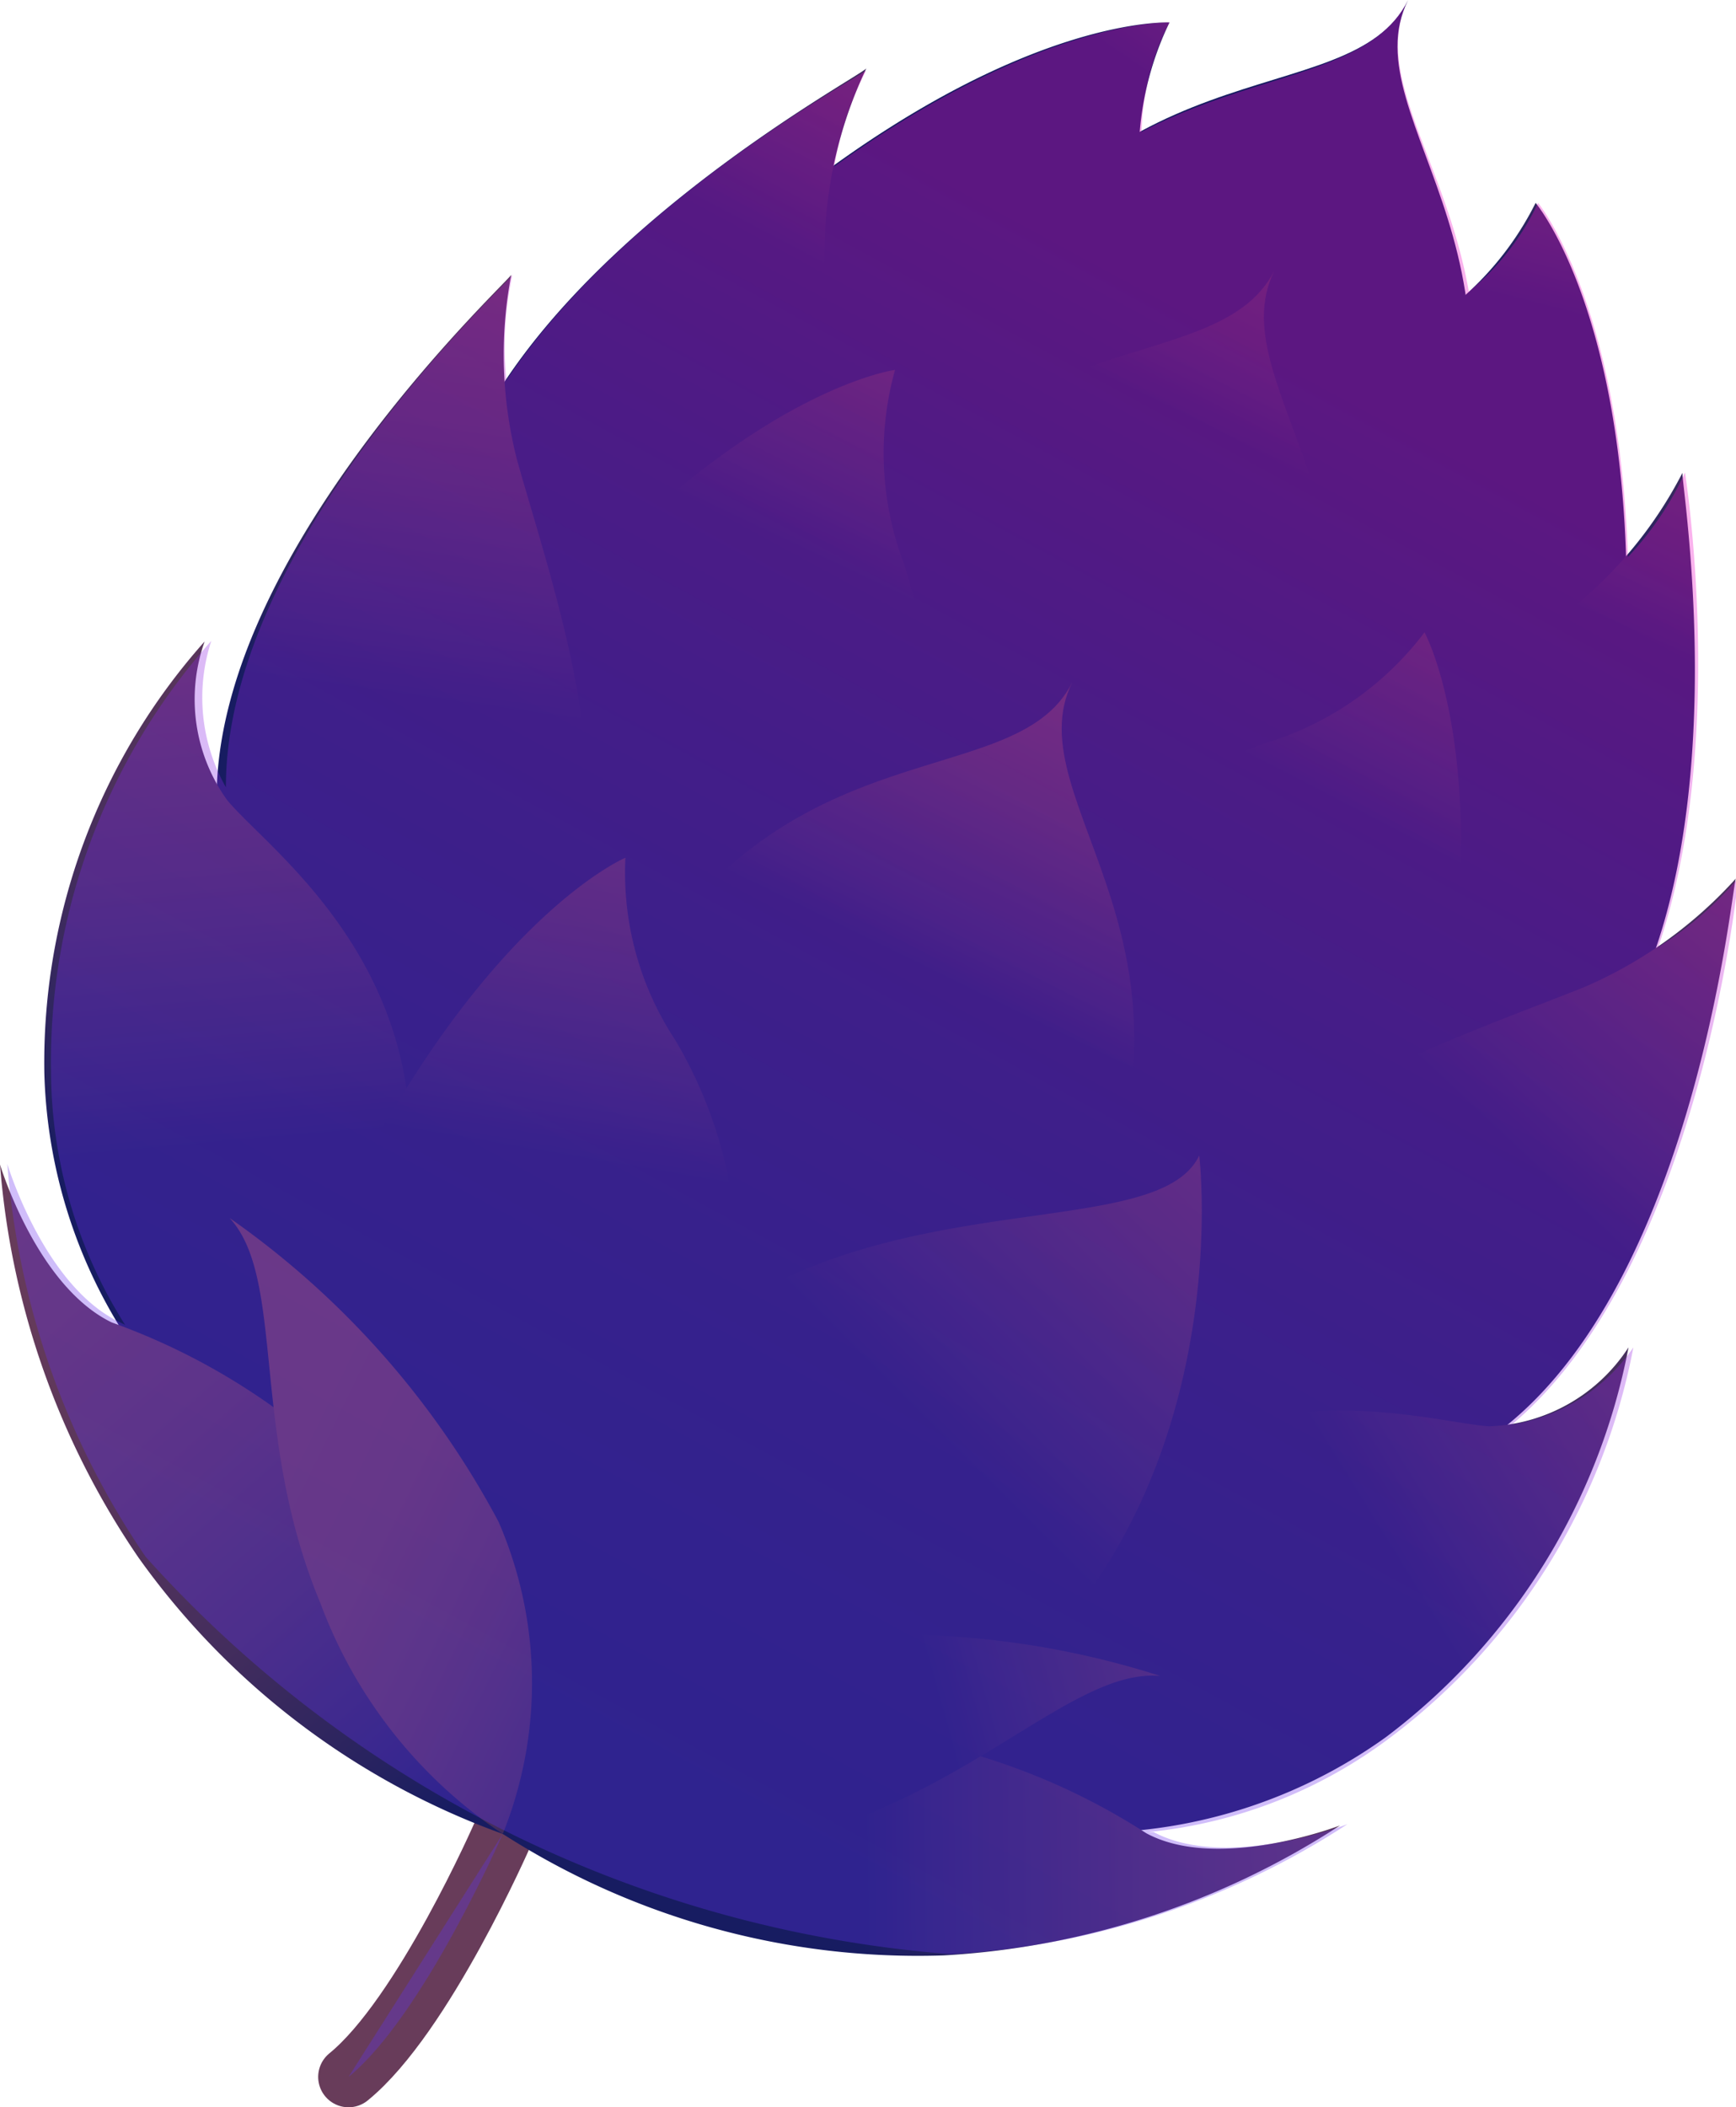 <svg id="a166c0e2-2a65-4c24-80f2-05cfb84070b0" data-name="Mark" xmlns="http://www.w3.org/2000/svg" xmlns:xlink="http://www.w3.org/1999/xlink" viewBox="0 0 28.59 34.69"><defs><radialGradient id="ace1c87c-4a5c-43f7-aa37-39ff98c062e3" cx="2227.84" cy="423.64" r="2.09" gradientTransform="matrix(0.9, 0.44, 0.44, -0.9, -911.49, -36.82)" gradientUnits="userSpaceOnUse"><stop offset="0" stop-color="#171c61"/><stop offset="1" stop-color="#683c5a"/></radialGradient><linearGradient id="f5afd032-20a6-4326-9ae5-bc304c2b7d9f" x1="2228.11" y1="459.55" x2="2228.11" y2="451.32" gradientTransform="matrix(0.9, 0.44, 0.44, -0.9, -911.49, -36.82)" gradientUnits="userSpaceOnUse"><stop offset="0" stop-color="#683c5a"/><stop offset="0.22" stop-color="#643a5a"/><stop offset="0.44" stop-color="#57355b"/><stop offset="0.67" stop-color="#432d5d"/><stop offset="0.9" stop-color="#262260"/><stop offset="1" stop-color="#171c61"/></linearGradient><linearGradient id="af669b89-3417-4547-832a-70a3937ee6c4" x1="2224.61" y1="457.83" x2="2223.22" y2="448.32" xlink:href="#f5afd032-20a6-4326-9ae5-bc304c2b7d9f"/><linearGradient id="be924d31-bd69-4822-9c01-1344b8ad920d" x1="2231.18" y1="457.59" x2="2233.04" y2="448.54" xlink:href="#f5afd032-20a6-4326-9ae5-bc304c2b7d9f"/><linearGradient id="e93cdbfa-436d-48d2-83b0-44c91511659f" x1="2235.41" y1="454.64" x2="2235.78" y2="443.79" xlink:href="#f5afd032-20a6-4326-9ae5-bc304c2b7d9f"/><linearGradient id="a7f980da-daea-4614-89c3-44efe4a62603" x1="2228.11" y1="454.4" x2="2228.11" y2="443.66" xlink:href="#f5afd032-20a6-4326-9ae5-bc304c2b7d9f"/><linearGradient id="e67d7bdb-4a75-45ad-a6ee-ae5d2f5ee338" x1="2233.06" y1="450.36" x2="2232.81" y2="439.01" xlink:href="#f5afd032-20a6-4326-9ae5-bc304c2b7d9f"/><linearGradient id="b365941f-c5b1-4bbe-b7b4-c425053079b2" x1="2239.73" y1="448.88" x2="2235.53" y2="435.19" xlink:href="#f5afd032-20a6-4326-9ae5-bc304c2b7d9f"/><linearGradient id="a6c228cd-feb4-4400-8ff7-5faef8bea52b" x1="2220.76" y1="454.58" x2="2220.43" y2="443.23" xlink:href="#f5afd032-20a6-4326-9ae5-bc304c2b7d9f"/><linearGradient id="a173b96c-0ffb-477a-8071-8cb8181def60" x1="2223.21" y1="450.39" x2="2223.37" y2="438.96" xlink:href="#f5afd032-20a6-4326-9ae5-bc304c2b7d9f"/><linearGradient id="bfc5a6d3-9fef-4b65-9d29-3ac3464b1306" x1="2228.11" y1="447.05" x2="2228.11" y2="433.64" gradientTransform="matrix(0.9, 0.44, 0.44, -0.9, -911.49, -36.82)" gradientUnits="userSpaceOnUse"><stop offset="0" stop-color="#997990"/><stop offset="0.06" stop-color="#86617b"/><stop offset="0.13" stop-color="#754d69"/><stop offset="0.19" stop-color="#6b405e"/><stop offset="0.26" stop-color="#683c5a"/><stop offset="0.42" stop-color="#643a5a"/><stop offset="0.59" stop-color="#57355b"/><stop offset="0.76" stop-color="#432d5d"/><stop offset="0.93" stop-color="#262260"/><stop offset="1" stop-color="#171c61"/></linearGradient><linearGradient id="a8362db4-30c0-451f-85e0-80a88792e8ca" x1="2216.32" y1="448.94" x2="2220.69" y2="435.45" xlink:href="#f5afd032-20a6-4326-9ae5-bc304c2b7d9f"/><linearGradient id="ae83c534-31a7-475b-909b-237870817b18" x1="2214.7" y1="441.37" x2="2221.97" y2="429.33" xlink:href="#f5afd032-20a6-4326-9ae5-bc304c2b7d9f"/><linearGradient id="b4762aee-b7fd-4253-8bc1-6106107dc8a9" x1="2241.42" y1="441.04" x2="2234.33" y2="429.77" xlink:href="#f5afd032-20a6-4326-9ae5-bc304c2b7d9f"/><linearGradient id="e161fc74-0d9f-4395-871b-ce3c92ac196d" x1="2222.56" y1="441.03" x2="2225.93" y2="429.54" xlink:href="#f5afd032-20a6-4326-9ae5-bc304c2b7d9f"/><linearGradient id="f2b480bc-d34e-486d-bb4e-5e50f077cb47" x1="2233.66" y1="441.58" x2="2228.6" y2="426.8" gradientTransform="matrix(0.9, 0.44, 0.44, -0.9, -911.49, -36.82)" gradientUnits="userSpaceOnUse"><stop offset="0" stop-color="#683c5a"/><stop offset="0.22" stop-color="#643a5a"/><stop offset="0.44" stop-color="#57355b"/><stop offset="0.67" stop-color="#432d5d"/><stop offset="0.89" stop-color="#262260"/><stop offset="0.99" stop-color="#171c61"/></linearGradient><linearGradient id="be32513d-b71d-4710-ba07-a6b079de17ab" x1="2215.56" y1="431.43" x2="2228.06" y2="426.27" xlink:href="#f5afd032-20a6-4326-9ae5-bc304c2b7d9f"/><linearGradient id="b520e77f-571c-4b5d-b2f2-3b9c52766656" x1="2219.56" y1="429.55" x2="2228.08" y2="429.55" xlink:href="#f5afd032-20a6-4326-9ae5-bc304c2b7d9f"/><linearGradient id="e8fab5d3-10c6-4234-a3e3-94179b7b1e4e" x1="2240.54" y1="432.09" x2="2228.06" y2="425.78" xlink:href="#f5afd032-20a6-4326-9ae5-bc304c2b7d9f"/><linearGradient id="a76817fc-9b31-4b5f-9712-b13d2d915f85" x1="2236.12" y1="433.51" x2="2227.96" y2="426.24" xlink:href="#f5afd032-20a6-4326-9ae5-bc304c2b7d9f"/><linearGradient id="fc9529f6-3786-492c-a521-a0b8578e3572" x1="-50.18" y1="-39.72" x2="-32.81" y2="-64.77" gradientTransform="matrix(-0.45, -0.89, -0.89, 0.45, 1215.68, 542.02)" gradientUnits="userSpaceOnUse"><stop offset="0" stop-color="#5e32f2"/><stop offset="0.16" stop-color="#6231f1"/><stop offset="0.33" stop-color="#6f2eed"/><stop offset="0.5" stop-color="#8329e7"/><stop offset="0.67" stop-color="#a021de"/><stop offset="0.84" stop-color="#c518d3"/><stop offset="1" stop-color="#ee0ec7"/></linearGradient><linearGradient id="a341e58a-6d80-4c61-af82-258b8bd1da21" x1="-49.9" y1="-39.54" x2="-32.54" y2="-64.58" xlink:href="#fc9529f6-3786-492c-a521-a0b8578e3572"/></defs><path d="M1275.29,566.33s-1.31,3-2.54,4" transform="translate(-1267.01 -536.14)" style="fill:none;stroke-linecap:round;stroke-linejoin:round;stroke:url(#ace1c87c-4a5c-43f7-aa37-39ff98c062e3)"/><path d="M1290.2,536.14c-1,2,2.74,4.4,0,9.61-1.76,3.4-7,4.58-7,4.58s-2.28-4.9-.65-8.37C1285,536.65,1289.23,538.11,1290.2,536.14Z" transform="translate(-1267.01 -536.14)" style="fill:url(#f5afd032-20a6-4326-9ae5-bc304c2b7d9f)"/><path d="M1279.34,546.48c-1.23-.76-2.66-4.55,1-7.32s5.93-2.65,5.93-2.65a5.09,5.09,0,0,0-.42,3.15,7.32,7.32,0,0,1-1.74,5.83C1283.39,546.08,1281.72,548,1279.34,546.48Z" transform="translate(-1267.01 -536.14)" style="fill:url(#af669b89-3417-4547-832a-70a3937ee6c4)"/><path d="M1288.61,551.05c1.36.52,5.23-.66,5.19-5.25s-1.5-6.32-1.5-6.32a5.09,5.09,0,0,1-2.24,2.26,7.31,7.31,0,0,0-3.56,4.93C1286.46,547.6,1286,550.06,1288.61,551.05Z" transform="translate(-1267.01 -536.14)" style="fill:url(#be924d31-bd69-4822-9c01-1344b8ad920d)"/><path d="M1287.7,556.92a7.74,7.74,0,0,0,5.65-3.33c2.42-3.29,1.31-9.7,1.37-9.67a6.89,6.89,0,0,1-2,2.37c-1.34,1-3.94,2.7-4.53,4.13S1286.84,555,1287.7,556.92Z" transform="translate(-1267.01 -536.14)" style="fill:url(#e93cdbfa-436d-48d2-83b0-44c91511659f)"/><path d="M1288,540.59c-1,2,2.74,4.41,0,9.61-1.77,3.41-7,4.58-7,4.58s-2.28-4.9-.65-8.37C1282.85,541.1,1287,542.57,1288,540.59Z" transform="translate(-1267.01 -536.14)" style="fill:url(#a7f980da-daea-4614-89c3-44efe4a62603)"/><path d="M1284.82,557.27c1.24.75,5.27.29,6-4.24s-.35-6.48-.35-6.48a5.15,5.15,0,0,1-2.61,1.82,7.38,7.38,0,0,0-4.39,4.21C1283.33,553.49,1282.43,555.83,1284.82,557.27Z" transform="translate(-1267.01 -536.14)" style="fill:url(#e67d7bdb-4a75-45ad-a6ee-ae5d2f5ee338)"/><path d="M1285.51,561.39a7.77,7.77,0,0,0,6.32-1.79c3.17-2.57,3.72-9.06,3.77-9a7.18,7.18,0,0,1-2.5,1.79c-1.54.62-4.5,1.62-5.43,2.85S1285.17,559.29,1285.51,561.39Z" transform="translate(-1267.01 -536.14)" style="fill:url(#b365941f-c5b1-4bbe-b7b4-c425053079b2)"/><path d="M1275.24,550.78a7.77,7.77,0,0,1-.8-6.52c1.13-3.91,6.9-6.94,6.84-7a7.08,7.08,0,0,0-.69,3c0,1.66.26,4.78-.51,6.11S1277.31,550.28,1275.24,550.78Z" transform="translate(-1267.01 -536.14)" style="fill:url(#a6c228cd-feb4-4400-8ff7-5faef8bea52b)"/><path d="M1276.72,553.28c-1.36-.53-3.44-4-.33-7.38s5.36-3.67,5.36-3.67a5.11,5.11,0,0,0,.14,3.17,7.28,7.28,0,0,1-.67,6.05C1280.62,552.16,1279.32,554.29,1276.72,553.28Z" transform="translate(-1267.01 -536.14)" style="fill:url(#a173b96c-0ffb-477a-8071-8cb8181def60)"/><path d="M1284.67,547.37c-1,2,2.73,4.4,0,9.6-1.77,3.41-7,4.58-7,4.58s-2.27-4.9-.65-8.37C1279.51,547.87,1283.69,549.34,1284.67,547.37Z" transform="translate(-1267.01 -536.14)" style="fill:url(#bfc5a6d3-9fef-4b65-9d29-3ac3464b1306)"/><path d="M1273,555.23a7.76,7.76,0,0,1-2.42-6.1c.11-4.07,4.92-8.46,4.85-8.47a7,7,0,0,0,.1,3.07c.45,1.6,1.46,4.56,1,6S1274.9,554.22,1273,555.23Z" transform="translate(-1267.01 -536.14)" style="fill:url(#a8362db4-30c0-451f-85e0-80a88792e8ca)"/><path d="M1271.74,560.74a8.41,8.41,0,0,1-4-6.94,10.43,10.43,0,0,1,2.64-7.1,2.84,2.84,0,0,0,.37,2.61C1271.67,550.43,1276.43,553.52,1271.74,560.74Z" transform="translate(-1267.01 -536.14)" style="fill:url(#ae83c534-31a7-475b-909b-237870817b18)"/><path d="M1281.89,565.74a8.4,8.4,0,0,0,7.94-1,10.49,10.49,0,0,0,4-6.42,2.85,2.85,0,0,1-2.3,1.3C1290.11,559.52,1284.76,557.63,1281.89,565.74Z" transform="translate(-1267.01 -536.14)" style="fill:url(#b4762aee-b7fd-4253-8bc1-6106107dc8a9)"/><path d="M1275.13,562.41c-1.38-.19-4.25-3.25-2.06-7.27s4.24-4.88,4.24-4.88a5,5,0,0,0,.82,3,7.33,7.33,0,0,1,.67,6C1278.39,560,1277.57,562.75,1275.13,562.41Z" transform="translate(-1267.01 -536.14)" style="fill:url(#e161fc74-0d9f-4395-871b-ce3c92ac196d)"/><path d="M1275.29,566.33s-1-2.91,2-7,8.69-2.51,9.47-4.17c0,0,.63,5.19-3,8.53A11,11,0,0,1,1275.29,566.33Z" transform="translate(-1267.01 -536.14)" style="fill:url(#f2b480bc-d34e-486d-bb4e-5e50f077cb47)"/><path d="M1275.29,566.33a12.63,12.63,0,0,1-6-4.55,13.28,13.28,0,0,1-2.28-6.47s.6,2,1.84,2.6a10.89,10.89,0,0,1,4.92,3.56A6.26,6.26,0,0,1,1275.29,566.33Z" transform="translate(-1267.01 -536.14)" style="fill:url(#be32513d-b71d-4710-ba07-a6b079de17ab)"/><path d="M1275.29,566.33a7.84,7.84,0,0,1-3-3.79c-1.17-2.8-.57-5.35-1.5-6.35a14.29,14.29,0,0,1,4.43,5A6.66,6.66,0,0,1,1275.29,566.33Z" transform="translate(-1267.01 -536.14)" style="fill:url(#b520e77f-571c-4b5d-b2f2-3b9c52766656)"/><path d="M1275.29,566.33a12.65,12.65,0,0,0,7.26,2,13.35,13.35,0,0,0,6.53-2.14s-2,.77-3.19.13a10.88,10.88,0,0,0-5.82-1.74A6.24,6.24,0,0,0,1275.29,566.33Z" transform="translate(-1267.01 -536.14)" style="fill:url(#e8fab5d3-10c6-4234-a3e3-94179b7b1e4e)"/><path d="M1275.29,566.33a7.84,7.84,0,0,0,4.83.07c2.94-.77,4.59-2.8,6-2.67a14.31,14.31,0,0,0-6.64-.5A6.67,6.67,0,0,0,1275.29,566.33Z" transform="translate(-1267.01 -536.14)" style="fill:url(#a76817fc-9b31-4b5f-9712-b13d2d915f85)"/><g style="opacity:0.32"><path d="M1275.29,566.33s-1.31,3-2.54,4Z" transform="translate(-1267.01 -536.14)" style="fill:url(#fc9529f6-3786-492c-a521-a0b8578e3572)"/><path d="M1275.45,540.66a5.48,5.48,0,0,0-.1,1.74c2-3,6-5.09,5.93-5.11a5.41,5.41,0,0,0-.53,1.59c3.42-2.45,5.52-2.37,5.52-2.37a4.18,4.18,0,0,0-.46,1.8c1.92-1,3.78-.94,4.39-2.17-.61,1.23.62,2.65,1,4.8a4.18,4.18,0,0,0,1.14-1.46s1.34,1.63,1.48,5.83a5.26,5.26,0,0,0,.94-1.39s.71,4.43-.44,7.81a5.66,5.66,0,0,0,1.32-1.14c0-.05-.6,6.37-3.73,9a3,3,0,0,0,2-1.27,10.49,10.49,0,0,1-4,6.42,7.9,7.9,0,0,1-4,1.56l.1,0c1.2.64,3.19-.13,3.19-.13a13.35,13.35,0,0,1-6.53,2.14,19.87,19.87,0,0,1-13.26-6.54,13.28,13.28,0,0,1-2.28-6.47s.6,2,1.84,2.6l.1.05a7.87,7.87,0,0,1-1.22-4.16,10.43,10.43,0,0,1,2.64-7.1,3,3,0,0,0,.24,2.41C1270.73,545,1275.52,540.67,1275.45,540.66Z" transform="translate(-1267.01 -536.14)" style="fill:url(#a341e58a-6d80-4c61-af82-258b8bd1da21)"/></g></svg>